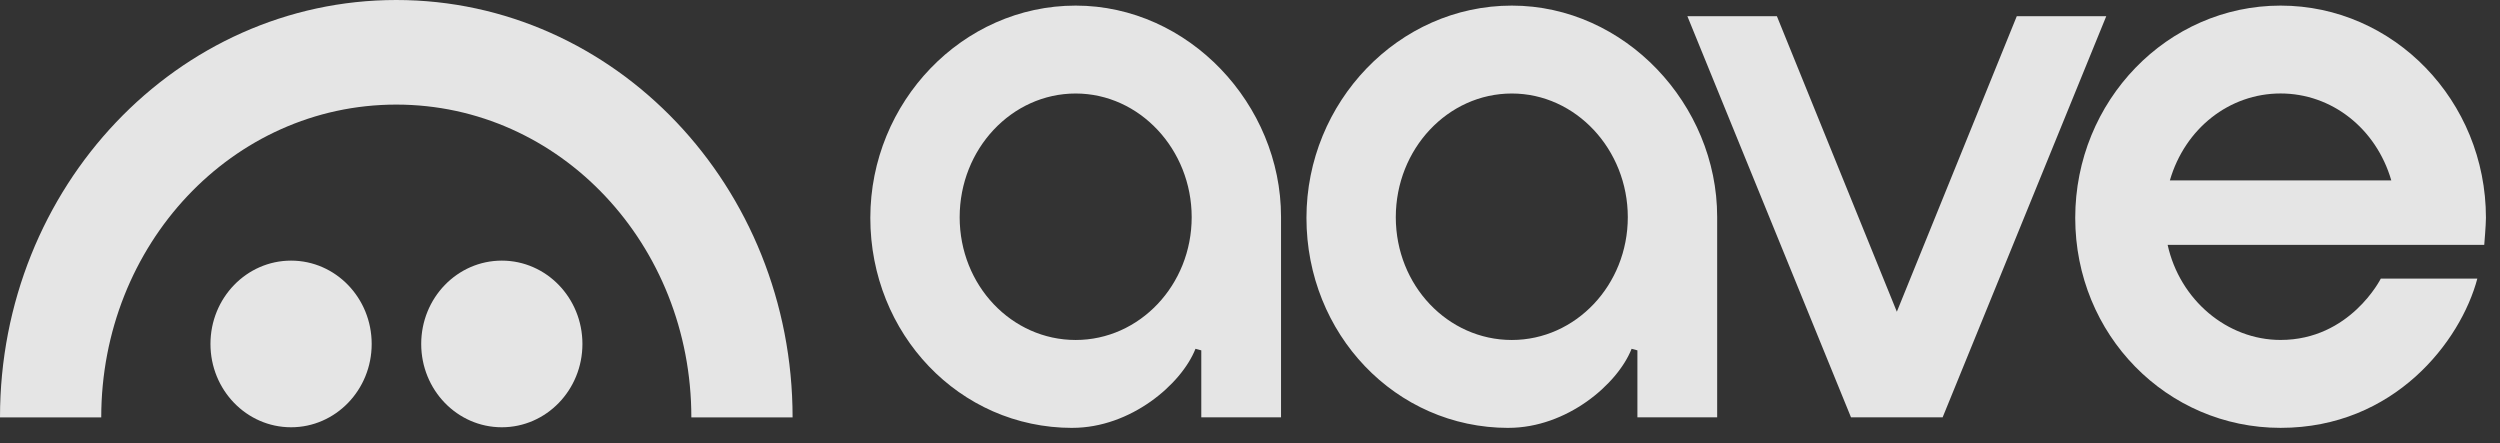 <svg width="141" height="25" viewBox="0 0 141 25" fill="none" xmlns="http://www.w3.org/2000/svg">
<rect x="0" y="0" width="141" height="25" fill="#333333" stroke="none"/>
<g opacity="0.87">
<path d="M16.417 24.098C18.928 24.098 20.963 21.995 20.963 19.399C20.963 16.802 18.928 14.699 16.417 14.699C13.906 14.699 11.87 16.802 11.87 19.399C11.87 21.995 13.906 24.098 16.417 24.098Z" fill="white"/>
<path d="M28.302 24.098C30.814 24.098 32.849 21.995 32.849 19.399C32.849 16.802 30.814 14.699 28.302 14.699C25.791 14.699 23.756 16.802 23.756 19.399C23.756 21.995 25.791 24.098 28.302 24.098Z" fill="white"/>
<path d="M128.623 19.173C125.614 19.173 122.942 16.922 122.255 13.811H140.111C140.111 13.811 140.207 12.685 140.207 12.286C140.207 5.686 135.012 0.316 128.625 0.316C122.238 0.316 117.043 5.686 117.043 12.286C117.043 18.886 122.208 24.131 128.625 24.131C135.042 24.131 138.785 19.247 139.722 15.712H134.278C134.278 15.712 132.548 19.173 128.623 19.173ZM128.625 5.272C131.508 5.272 134.012 7.239 134.869 10.173H122.381C123.236 7.239 125.739 5.272 128.625 5.272Z" fill="white"/>
<path d="M60.481 24.133C54.096 24.133 49.086 18.82 49.086 12.289C49.086 5.758 54.283 0.316 60.668 0.316C67.053 0.316 72.25 5.898 72.25 12.222V23.537H67.753V19.761L67.425 19.672C66.634 21.677 63.766 24.131 60.481 24.131V24.133ZM60.668 5.274C57.06 5.274 54.125 8.403 54.125 12.25C54.125 16.098 57.06 19.175 60.668 19.175C64.276 19.175 67.211 16.07 67.211 12.25C67.211 8.431 64.276 5.274 60.668 5.274Z" fill="white"/>
<path d="M85.078 24.133C78.693 24.133 73.684 18.82 73.684 12.289C73.684 5.758 78.881 0.316 85.266 0.316C91.651 0.316 96.848 5.898 96.848 12.222V23.537H92.35V19.761L92.023 19.672C91.232 21.677 88.363 24.131 85.078 24.131V24.133ZM85.266 5.274C81.658 5.274 78.723 8.403 78.723 12.25C78.723 16.098 81.658 19.175 85.266 19.175C88.873 19.175 91.808 16.07 91.808 12.25C91.808 8.431 88.873 5.274 85.266 5.274Z" fill="white"/>
<path d="M104.397 23.539L95.168 0.914H100.217L106.982 17.581L113.746 0.914H118.793L109.564 23.539H104.394H104.397Z" fill="white"/>
<path d="M22.353 0C10.007 0 -0.002 10.542 4.549e-07 23.541H5.71C5.71 13.799 13.102 5.899 22.351 5.899C31.599 5.899 38.992 13.799 38.992 23.541H44.702C44.702 10.54 34.694 0 22.348 0H22.353Z" fill="white"/>
</g>
</svg>
